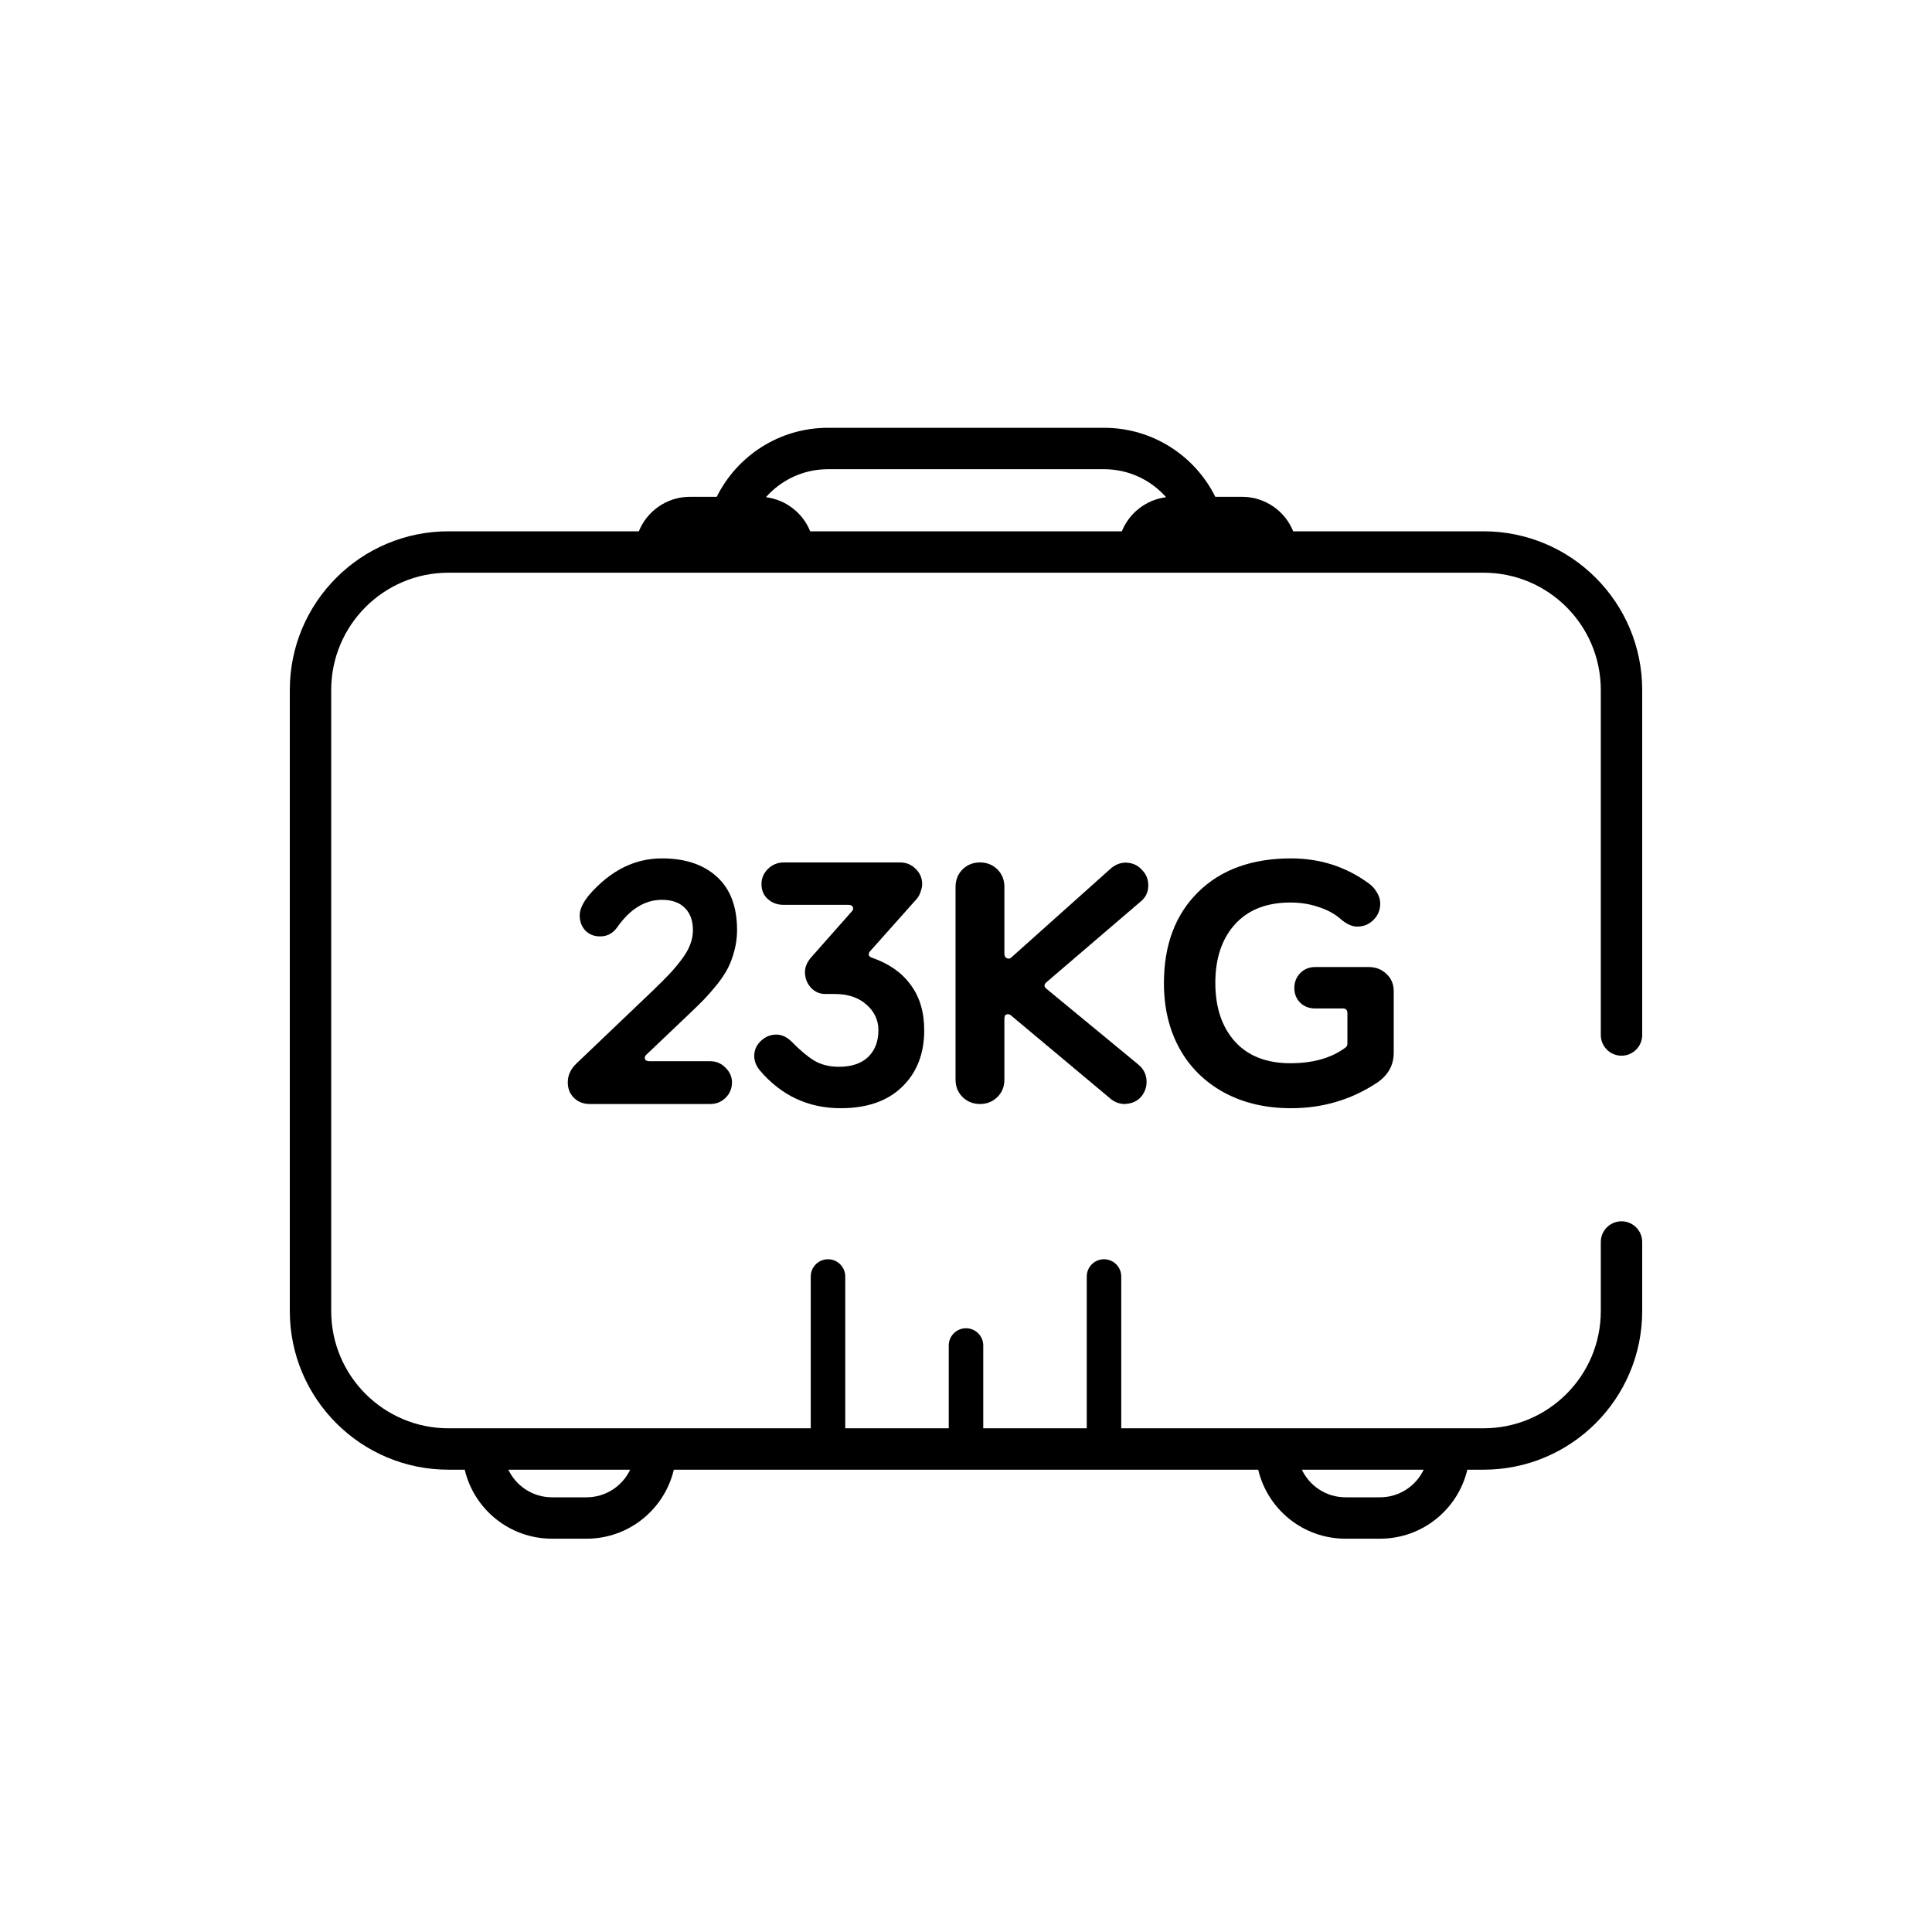 <svg width="56" height="56" viewBox="0 0 56 56" fill="none" xmlns="http://www.w3.org/2000/svg">
  <path
    fill-rule="evenodd"
    clip-rule="evenodd"
    d="M13 16.6C11.123 16.6 9.6 18.122 9.6 20V38C9.6 39.878 11.123 41.4 13 41.4H23.5V37C23.5 36.724 23.724 36.5 24 36.5C24.276 36.5 24.5 36.724 24.5 37V41.4H27.5V39C27.5 38.724 27.724 38.5 28 38.5C28.276 38.5 28.5 38.724 28.5 39V41.4H31.5V37C31.5 36.724 31.724 36.5 32 36.5C32.276 36.5 32.5 36.724 32.5 37V41.4H43C44.878 41.4 46.4 39.878 46.4 38V36C46.4 35.669 46.669 35.4 47 35.4C47.332 35.4 47.6 35.669 47.6 36V38C47.6 40.54 45.541 42.6 43 42.6H42.531C42.26 43.747 41.23 44.6 40 44.6H39C37.771 44.6 36.741 43.747 36.47 42.6H19.531C19.26 43.747 18.23 44.6 17 44.6H16C14.771 44.6 13.741 43.747 13.47 42.6H13C10.46 42.6 8.4 40.54 8.4 38V20C8.4 17.459 10.46 15.4 13 15.4H18.517C18.754 14.813 19.329 14.4 20 14.4H20.775C21.364 13.214 22.587 12.4 24 12.4H32C33.414 12.4 34.637 13.214 35.226 14.4H36C36.672 14.4 37.247 14.813 37.484 15.4H43C45.541 15.4 47.6 17.459 47.6 20V30C47.6 30.331 47.332 30.6 47 30.6C46.669 30.6 46.4 30.331 46.4 30V20C46.4 18.122 44.878 16.6 43 16.6H13ZM37.735 42.6H41.266C41.041 43.073 40.559 43.4 40 43.4H39C38.442 43.4 37.96 43.073 37.735 42.6ZM14.735 42.6C14.96 43.073 15.442 43.4 16 43.4H17C17.559 43.4 18.041 43.073 18.266 42.6H14.735ZM32 13.6C32.717 13.6 33.361 13.914 33.8 14.412C33.216 14.485 32.73 14.873 32.517 15.4H23.484C23.271 14.873 22.785 14.485 22.201 14.412C22.64 13.914 23.284 13.6 24 13.6H32Z"
    fill="black"
  />
  <path
    d="M16.696 30.838C16.536 30.997 16.457 31.175 16.457 31.37C16.457 31.552 16.517 31.704 16.637 31.824C16.758 31.941 16.911 32 17.096 32H20.587C20.763 32 20.911 31.94 21.032 31.819C21.155 31.699 21.217 31.549 21.217 31.37C21.217 31.214 21.155 31.074 21.032 30.95C20.908 30.823 20.76 30.76 20.587 30.76H18.835C18.753 30.76 18.706 30.737 18.693 30.691C18.68 30.642 18.698 30.599 18.747 30.559L19.943 29.422C20.135 29.239 20.288 29.09 20.402 28.973C20.519 28.852 20.646 28.707 20.783 28.538C20.919 28.366 21.025 28.206 21.1 28.059C21.175 27.913 21.237 27.745 21.286 27.556C21.338 27.364 21.364 27.166 21.364 26.961C21.364 26.28 21.169 25.765 20.778 25.413C20.391 25.058 19.86 24.881 19.186 24.881C18.395 24.881 17.692 25.234 17.077 25.94C16.895 26.162 16.803 26.359 16.803 26.531C16.803 26.707 16.857 26.853 16.965 26.971C17.075 27.084 17.218 27.142 17.394 27.142C17.606 27.142 17.773 27.05 17.897 26.868C18.268 26.344 18.698 26.082 19.186 26.082C19.476 26.082 19.697 26.16 19.85 26.316C20.006 26.469 20.085 26.684 20.085 26.961C20.085 27.104 20.057 27.246 20.002 27.386C19.95 27.526 19.863 27.674 19.743 27.83C19.626 27.983 19.51 28.12 19.396 28.24C19.282 28.361 19.126 28.517 18.927 28.709L16.696 30.838Z"
    fill="black"
  />
  <path
    d="M22.052 30.174C21.926 30.294 21.862 30.439 21.862 30.608C21.862 30.752 21.914 30.888 22.018 31.018C22.64 31.754 23.425 32.122 24.372 32.122C25.127 32.122 25.718 31.917 26.144 31.507C26.574 31.093 26.789 30.545 26.789 29.861C26.789 29.337 26.659 28.899 26.398 28.548C26.141 28.193 25.768 27.931 25.28 27.762C25.221 27.742 25.189 27.714 25.182 27.679C25.176 27.64 25.189 27.604 25.221 27.571L26.569 26.058C26.621 25.999 26.66 25.927 26.686 25.843C26.716 25.755 26.73 25.683 26.73 25.628C26.73 25.455 26.667 25.307 26.54 25.183C26.416 25.06 26.266 24.998 26.091 24.998H22.721C22.542 24.998 22.39 25.06 22.262 25.183C22.136 25.307 22.072 25.455 22.072 25.628C22.072 25.807 22.134 25.952 22.258 26.062C22.381 26.173 22.536 26.228 22.721 26.228H24.592C24.663 26.228 24.707 26.251 24.723 26.297C24.74 26.342 24.725 26.386 24.68 26.429L23.493 27.771C23.386 27.905 23.332 28.038 23.332 28.172C23.332 28.348 23.389 28.499 23.503 28.626C23.617 28.75 23.757 28.811 23.923 28.811H24.191C24.579 28.811 24.886 28.914 25.114 29.119C25.345 29.321 25.461 29.568 25.461 29.861C25.461 30.187 25.361 30.445 25.163 30.638C24.964 30.826 24.683 30.921 24.318 30.921C24.038 30.921 23.797 30.861 23.596 30.74C23.397 30.616 23.182 30.436 22.951 30.198C22.811 30.058 22.661 29.988 22.502 29.988C22.332 29.988 22.183 30.05 22.052 30.174Z"
    fill="black"
  />
  <path
    d="M27.697 25.711V31.292C27.697 31.497 27.766 31.666 27.902 31.8C28.039 31.933 28.207 32 28.405 32C28.604 32 28.771 31.933 28.908 31.8C29.045 31.666 29.113 31.497 29.113 31.292V29.529C29.113 29.454 29.136 29.412 29.182 29.402C29.23 29.389 29.274 29.402 29.314 29.441L32.214 31.868C32.334 31.956 32.463 32 32.6 32L32.697 31.99C32.873 31.964 33.01 31.884 33.107 31.751C33.192 31.63 33.234 31.5 33.234 31.36C33.234 31.334 33.233 31.306 33.23 31.277C33.21 31.108 33.129 30.965 32.985 30.848L30.344 28.67C30.253 28.602 30.253 28.532 30.344 28.46L33.063 26.131C33.203 26.017 33.277 25.87 33.283 25.691V25.657C33.283 25.491 33.228 25.349 33.117 25.232C33 25.096 32.857 25.021 32.688 25.008C32.671 25.008 32.653 25.006 32.634 25.003C32.484 25.003 32.344 25.055 32.214 25.159L29.314 27.752C29.278 27.788 29.235 27.796 29.186 27.776C29.138 27.753 29.113 27.711 29.113 27.649V25.711C29.113 25.503 29.045 25.332 28.908 25.198C28.771 25.065 28.604 24.998 28.405 24.998C28.207 24.998 28.039 25.065 27.902 25.198C27.766 25.332 27.697 25.503 27.697 25.711Z"
    fill="black"
  />
  <path
    d="M34.724 25.862C34.066 26.513 33.737 27.392 33.737 28.499C33.737 29.212 33.887 29.842 34.187 30.389C34.489 30.935 34.921 31.362 35.481 31.668C36.041 31.971 36.688 32.122 37.424 32.122C38.336 32.122 39.162 31.878 39.904 31.39C40.233 31.172 40.398 30.878 40.398 30.511V28.728C40.398 28.527 40.328 28.361 40.188 28.23C40.048 28.097 39.877 28.03 39.675 28.03H38.127C37.948 28.03 37.802 28.089 37.688 28.206C37.574 28.323 37.517 28.468 37.517 28.64C37.517 28.81 37.574 28.951 37.688 29.065C37.802 29.176 37.948 29.231 38.127 29.231H38.928C39.013 29.231 39.055 29.277 39.055 29.368V30.242C39.055 30.297 39.039 30.337 39.006 30.359C38.599 30.665 38.065 30.818 37.404 30.818C36.711 30.818 36.174 30.608 35.793 30.188C35.416 29.765 35.227 29.199 35.227 28.489C35.227 27.779 35.416 27.215 35.793 26.795C36.174 26.372 36.711 26.16 37.404 26.16C37.691 26.16 37.959 26.202 38.21 26.287C38.464 26.368 38.672 26.479 38.835 26.619C39.017 26.779 39.185 26.858 39.338 26.858C39.524 26.858 39.681 26.793 39.812 26.663C39.942 26.533 40.007 26.375 40.007 26.189C40.007 26.085 39.978 25.983 39.919 25.882C39.861 25.778 39.789 25.693 39.704 25.628C39.037 25.13 38.277 24.881 37.424 24.881C36.285 24.881 35.385 25.208 34.724 25.862Z"
    fill="black"
  />
</svg>
